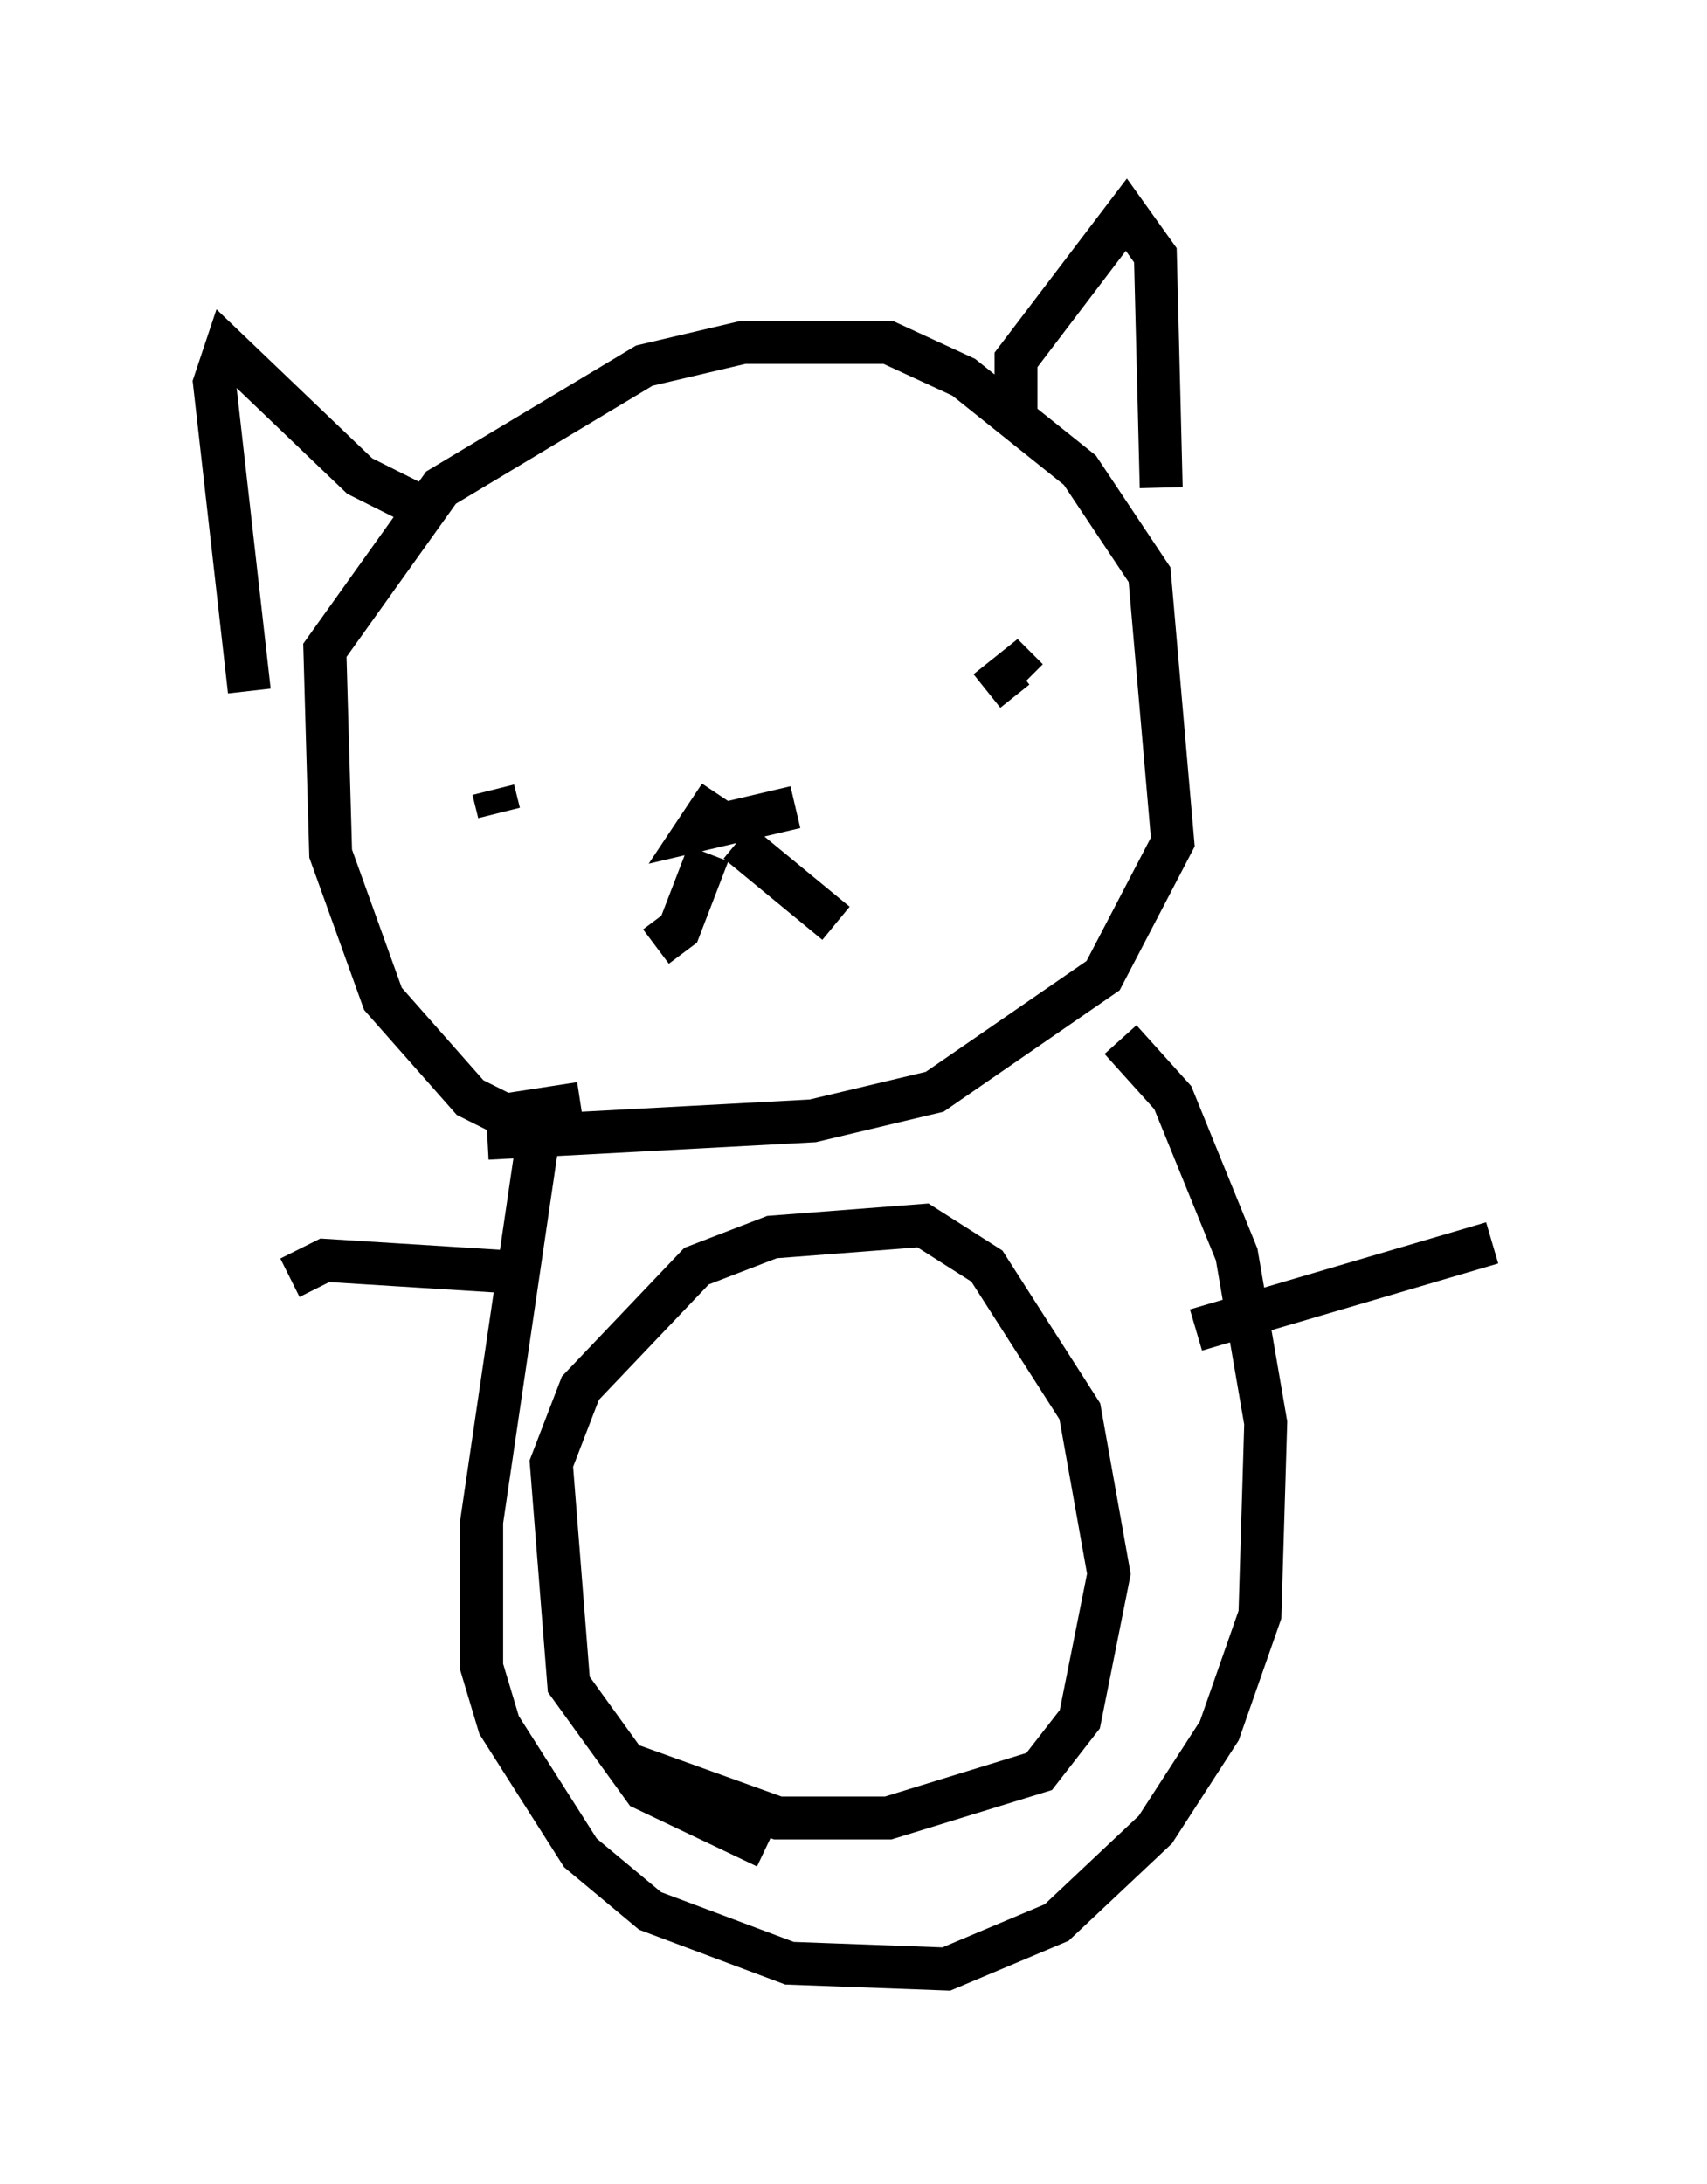 <?xml version="1.0" encoding="utf-8" ?>
<svg baseProfile="full" height="50.866" version="1.1" width="39.77" xmlns="http://www.w3.org/2000/svg" xmlns:ev="http://www.w3.org/2001/xml-events" xmlns:xlink="http://www.w3.org/1999/xlink"><defs /><rect fill="white" height="50.866" width="39.77" x="0" y="0" /><path d="M16.231, 19.073 m2.3, -0.271 l-2.3, 0.541 0.541, -0.812 m-0.271, 1.353 l-0.677, 1.759 -0.541, 0.406 m1.894, -2.436 l2.3, 1.894 m-5.954, 4.195 l-1.759, 0.271 -0.812, -0.406 l-2.03, -2.3 -1.218, -3.383 l-0.135, -4.736 2.706, -3.789 l4.736, -2.842 2.3, -0.541 l3.383, 0.0 1.759, 0.812 l2.706, 2.165 1.624, 2.436 l0.541, 6.225 -1.624, 3.112 l-3.924, 2.706 -2.842, 0.677 l-7.578, 0.406 m0.271, -7.578 l-0.135, -0.541 m11.502, -2.3 l0.677, -0.541 0.271, 0.271 m-0.271, -6.225 l0.0, -1.218 2.571, -3.383 l0.677, 0.947 0.135, 5.413 m-17.321, 0.406 l-1.353, -0.677 -3.112, -2.977 l-0.271, 0.812 0.812, 7.172 m6.766, 10.149 l-1.353, 9.202 0.0, 3.383 l0.406, 1.353 1.894, 2.977 l1.624, 1.353 3.248, 1.218 l3.654, 0.135 2.571, -1.083 l2.3, -2.165 1.488, -2.3 l0.947, -2.706 0.135, -4.465 l-0.677, -3.924 -1.488, -3.654 l-1.218, -1.353 m-8.254, 18.809 l-2.842, -1.353 -1.759, -2.436 l-0.406, -5.142 0.677, -1.759 l2.706, -2.842 1.759, -0.677 l3.518, -0.271 1.488, 0.947 l2.165, 3.383 0.677, 3.789 l-0.677, 3.383 -0.947, 1.218 l-3.518, 1.083 -2.571, 0.0 l-3.383, -1.218 m-2.842, -11.502 l-4.33, -0.271 -0.812, 0.406 m21.109, 1.218 l6.901, -2.03 " fill="none" stroke="black" stroke-width="1" /></svg>